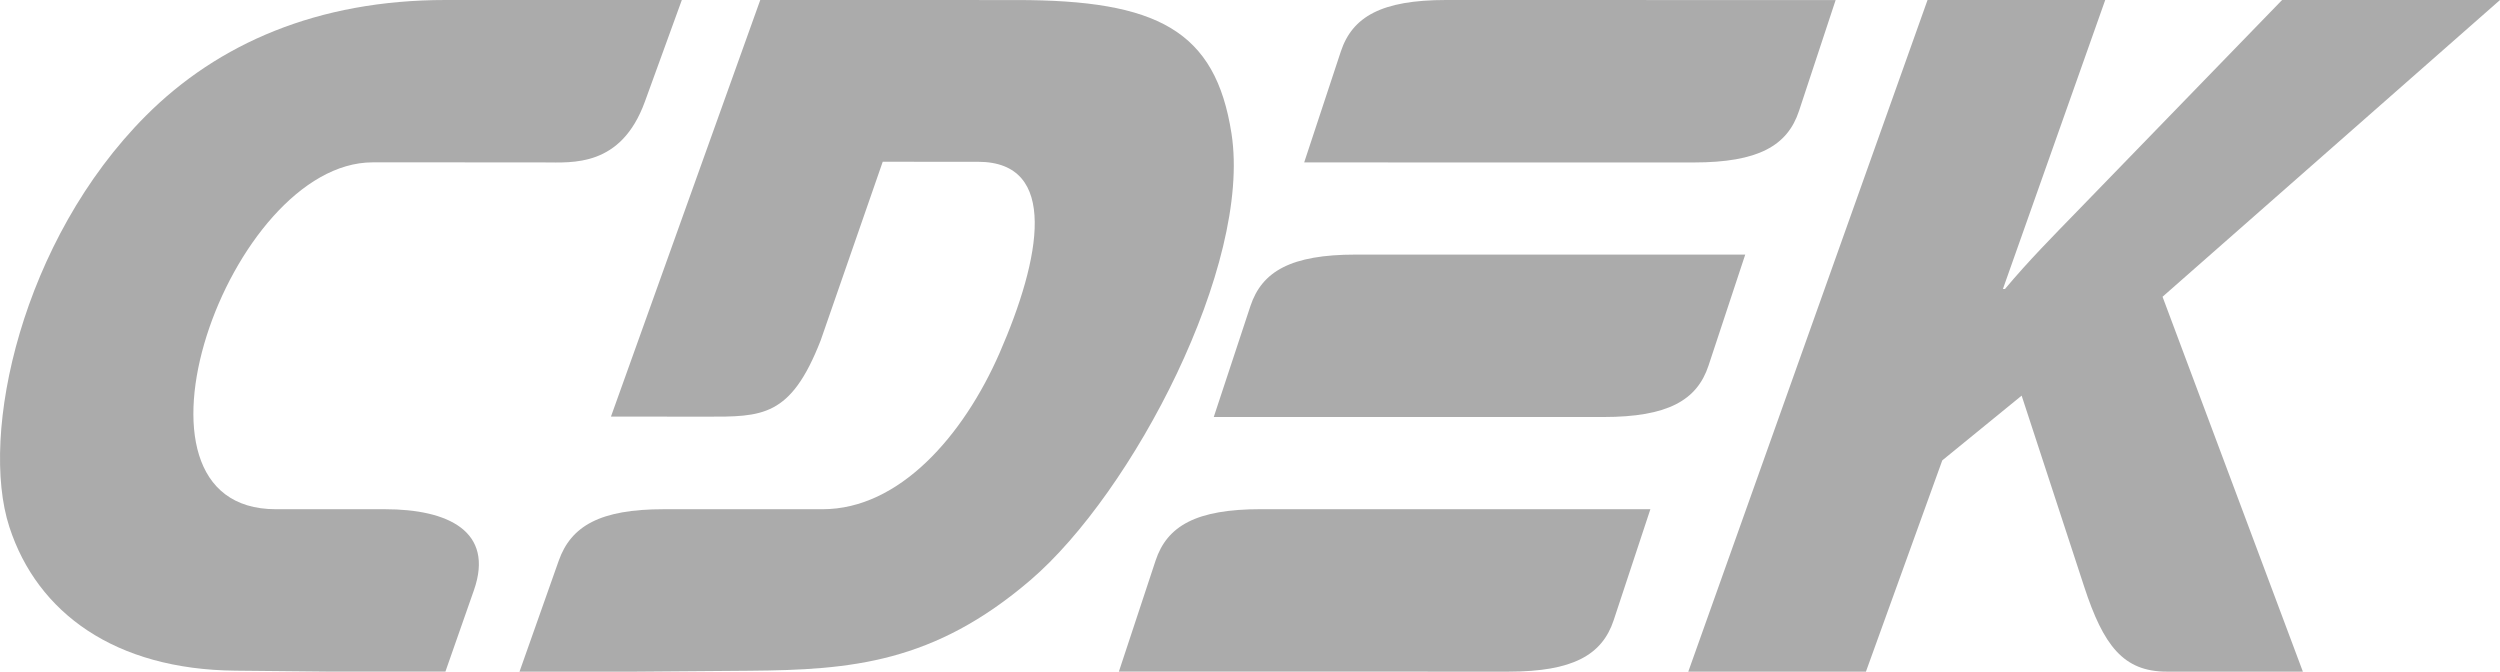 <svg width="67" height="18" viewBox="0 0 67 18" fill="none" xmlns="http://www.w3.org/2000/svg">
<path fill-rule="evenodd" clip-rule="evenodd" d="M45.246 18H50.007L52.053 12.338L54.18 10.603L55.856 15.723C56.374 17.305 56.907 18 58.071 18H61.717L57.956 7.953L67 0H61.16L55.668 5.662C55.029 6.321 54.382 6.971 53.733 7.745H53.678L56.42 0H51.658L45.246 18Z" fill="#ABABAB"/>
<path fill-rule="evenodd" clip-rule="evenodd" d="M45.041 0.001C46.535 0.001 47.982 0.001 49.195 0.002L48.213 2.974C47.904 3.907 47.12 4.354 45.392 4.354C42.392 4.354 37.953 4.354 34.952 4.353L35.934 1.381C36.243 0.447 37.026 0 38.755 0C40.542 0 42.841 0 45.041 0.001ZM36.332 6.823C39.332 6.823 43.772 6.823 46.772 6.824L45.789 9.796C45.481 10.729 44.697 11.176 42.969 11.176C39.968 11.176 35.529 11.176 32.529 11.175L33.511 8.203C33.82 7.27 34.603 6.823 36.332 6.823ZM44.23 13.647C41.229 13.647 36.79 13.646 33.789 13.646C32.06 13.646 31.277 14.093 30.969 15.026L29.986 17.999C32.987 17.999 37.426 18 40.426 18C42.154 18 42.939 17.553 43.247 16.62L44.23 13.647Z" fill="#ABABAB"/>
<path fill-rule="evenodd" clip-rule="evenodd" d="M23.657 4.335L26.212 4.336C28.389 4.336 27.893 6.929 26.791 9.455C25.819 11.682 24.1 13.647 22.047 13.647H17.787C16.087 13.647 15.304 14.094 14.974 15.027L13.923 18H17.046L20.099 17.976C22.808 17.954 25.025 17.767 27.617 15.546C30.356 13.2 33.551 7.104 33.004 3.578C32.575 0.815 31.018 0.001 27.247 0.001L20.375 0L16.374 11.164L18.916 11.167C20.429 11.168 21.189 11.187 21.994 9.123L23.657 4.335Z" fill="#ABABAB"/>
<path fill-rule="evenodd" clip-rule="evenodd" d="M11.91 4.351H9.988C6.137 4.353 2.838 13.648 7.391 13.647H10.316C12.004 13.647 13.255 14.235 12.701 15.818L11.937 17.999H8.835L6.312 17.974C3.084 17.944 1 16.427 0.251 14.123C-0.561 11.63 0.585 6.431 3.911 3.1C5.841 1.167 8.514 0 11.942 0L18.273 0L17.283 2.724C16.644 4.485 15.337 4.353 14.592 4.353L11.91 4.351Z" fill="#ABABAB"/>
</svg>
